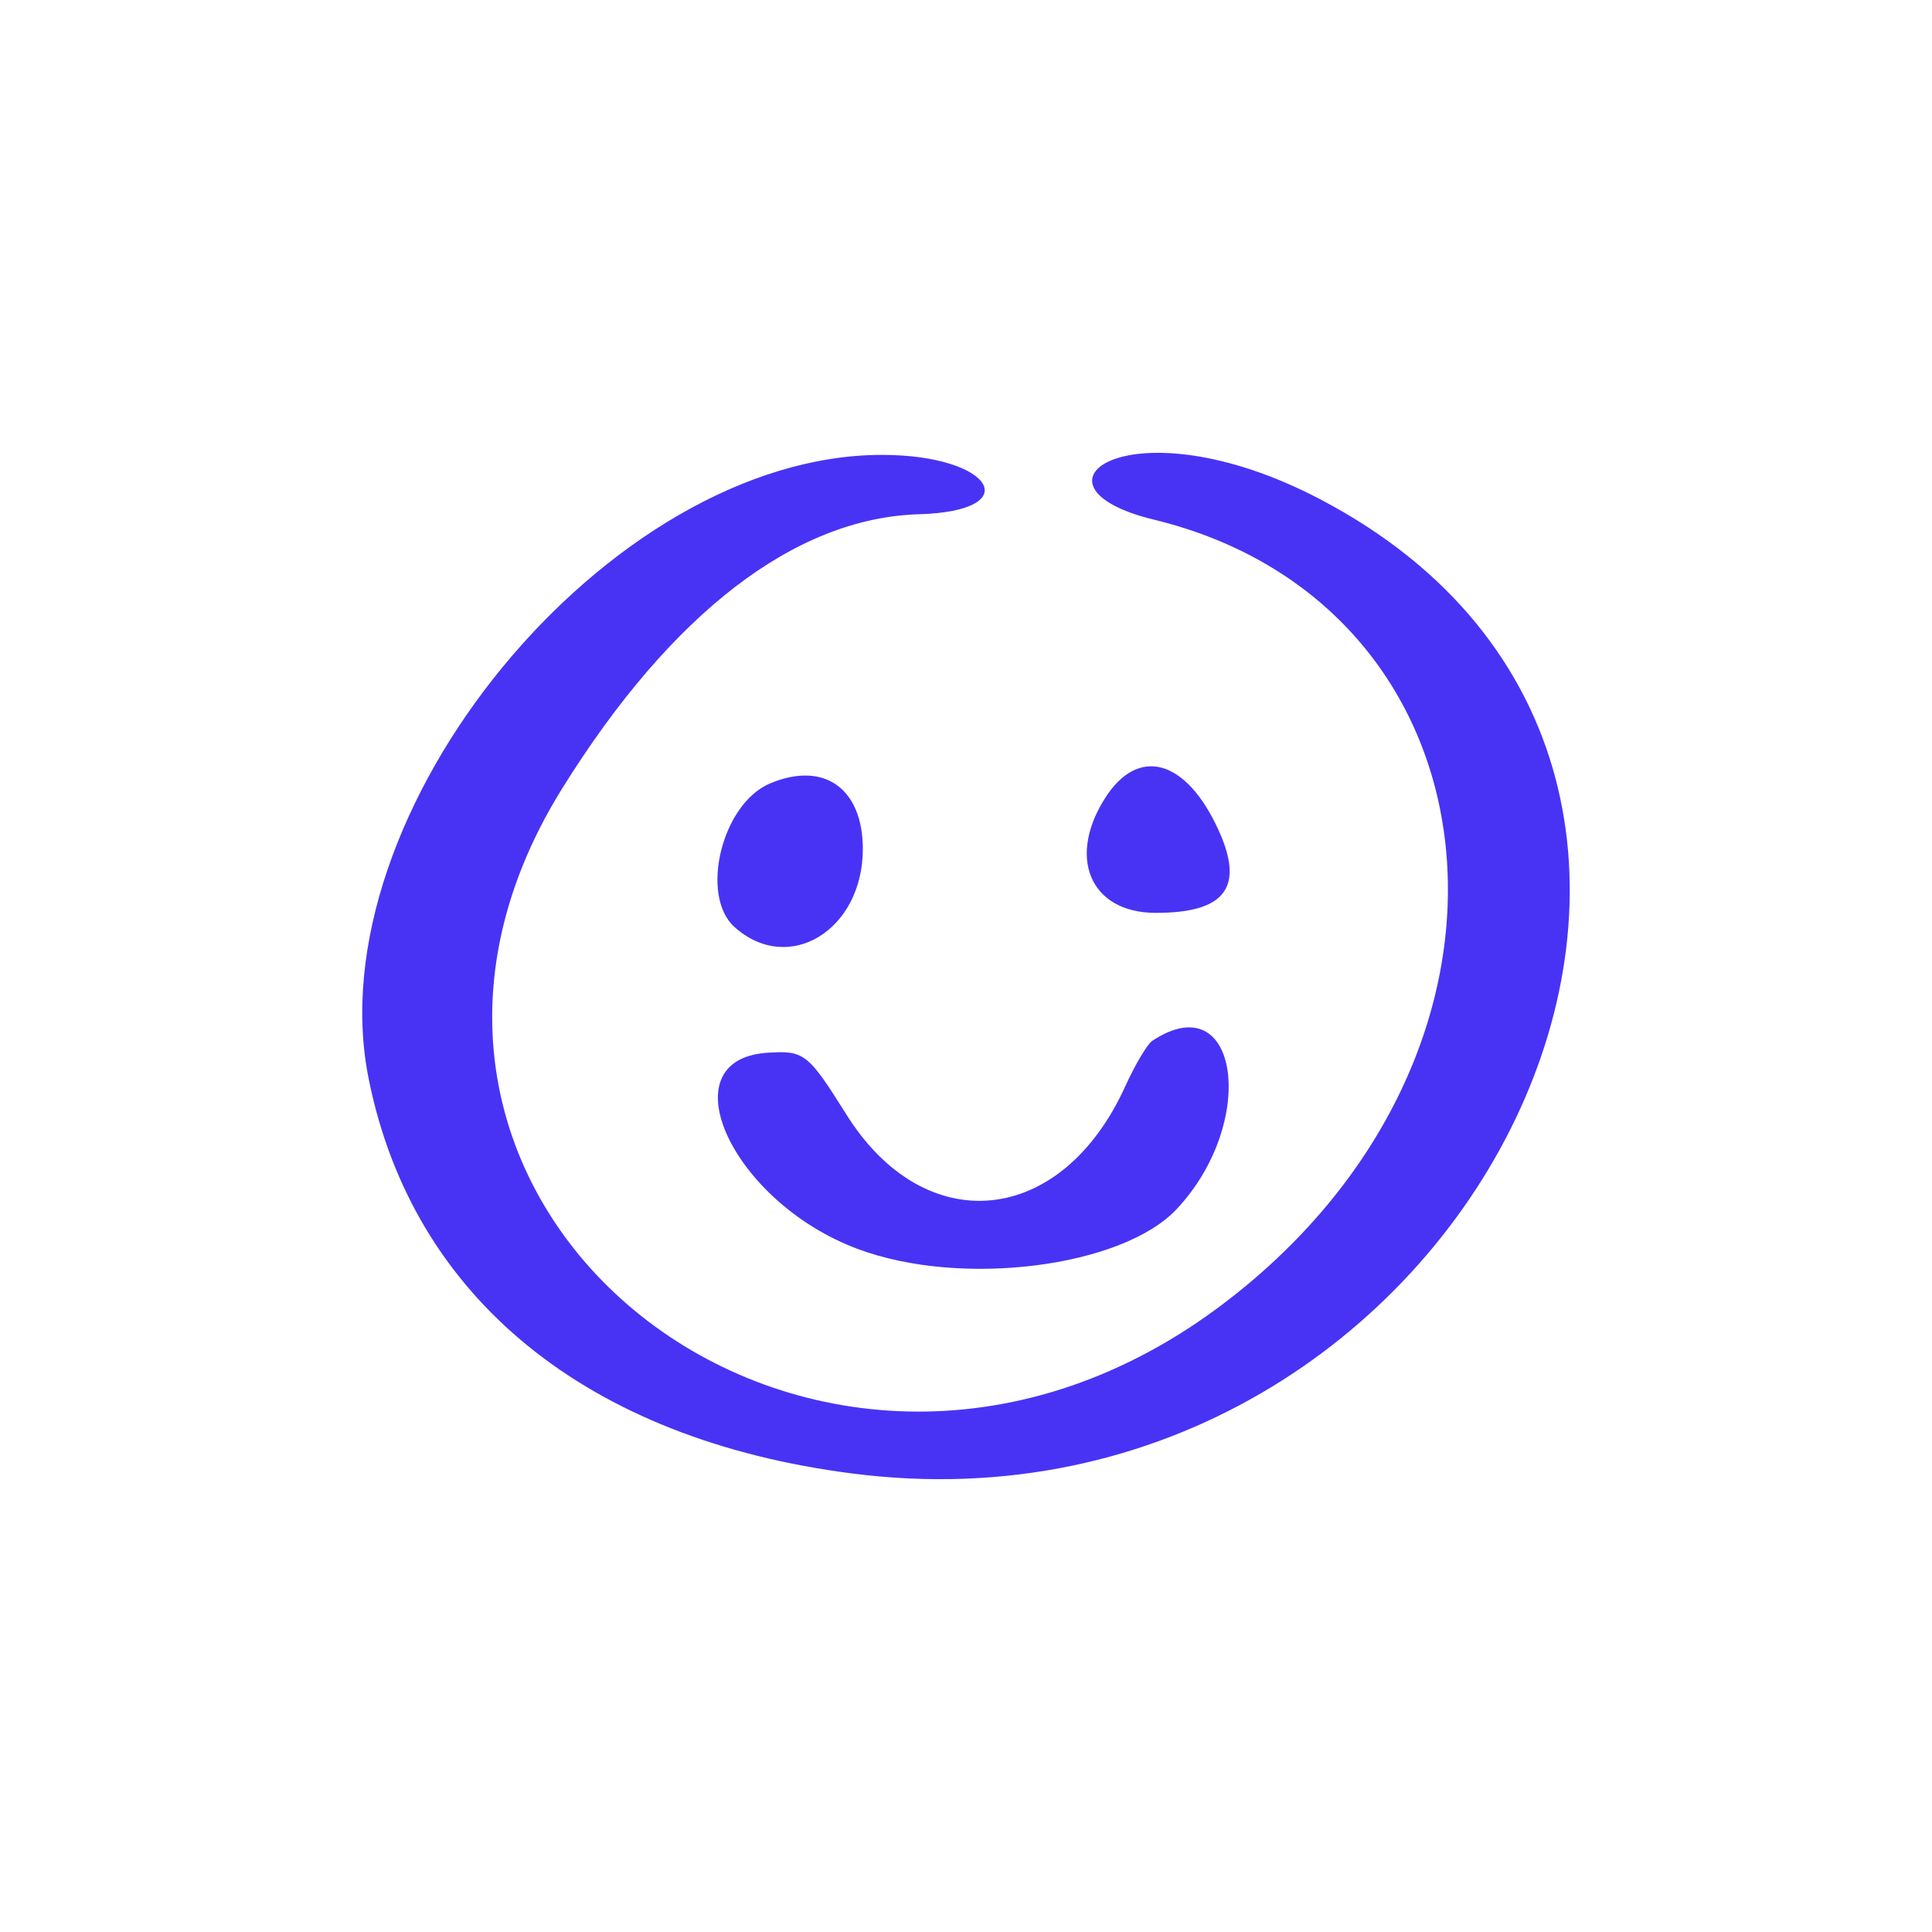 <svg width="40" height="40" viewBox="0 0 40 40" fill="none" xmlns="http://www.w3.org/2000/svg">
<path d="M27.316 10.328C23.408 8.286 20.989 10.056 23.889 10.758C31.24 12.545 32.248 21.878 25.192 27.094C16.817 33.268 6.303 24.909 11.638 16.326C13.902 12.689 16.461 10.726 19.02 10.647C21.268 10.583 20.555 9.418 18.26 9.418C12.599 9.418 6.505 16.836 7.637 22.356C8.552 26.871 12.15 29.806 17.655 30.508C30.48 32.151 38.203 16.007 27.316 10.328Z" fill="#4833F5"/>
<path d="M17.508 23.05C16.721 21.798 16.649 21.744 15.862 21.798C13.805 21.959 15.165 24.892 17.758 25.858C19.905 26.663 23.232 26.234 24.359 25.036C26.058 23.229 25.646 20.367 23.858 21.548C23.75 21.619 23.5 22.049 23.303 22.478C21.98 25.411 19.136 25.68 17.508 23.05Z" fill="#4833F5"/>
<path d="M25.289 17.326C24.645 15.788 23.644 15.412 22.928 16.45C22.07 17.72 22.552 18.9 23.93 18.9C25.307 18.9 25.736 18.417 25.289 17.326Z" fill="#4833F5"/>
<path d="M17.864 17.577C17.864 16.325 17.06 15.752 15.951 16.217C14.949 16.629 14.484 18.525 15.199 19.186C16.326 20.206 17.864 19.258 17.864 17.577Z" fill="#4833F5"/>
</svg>
